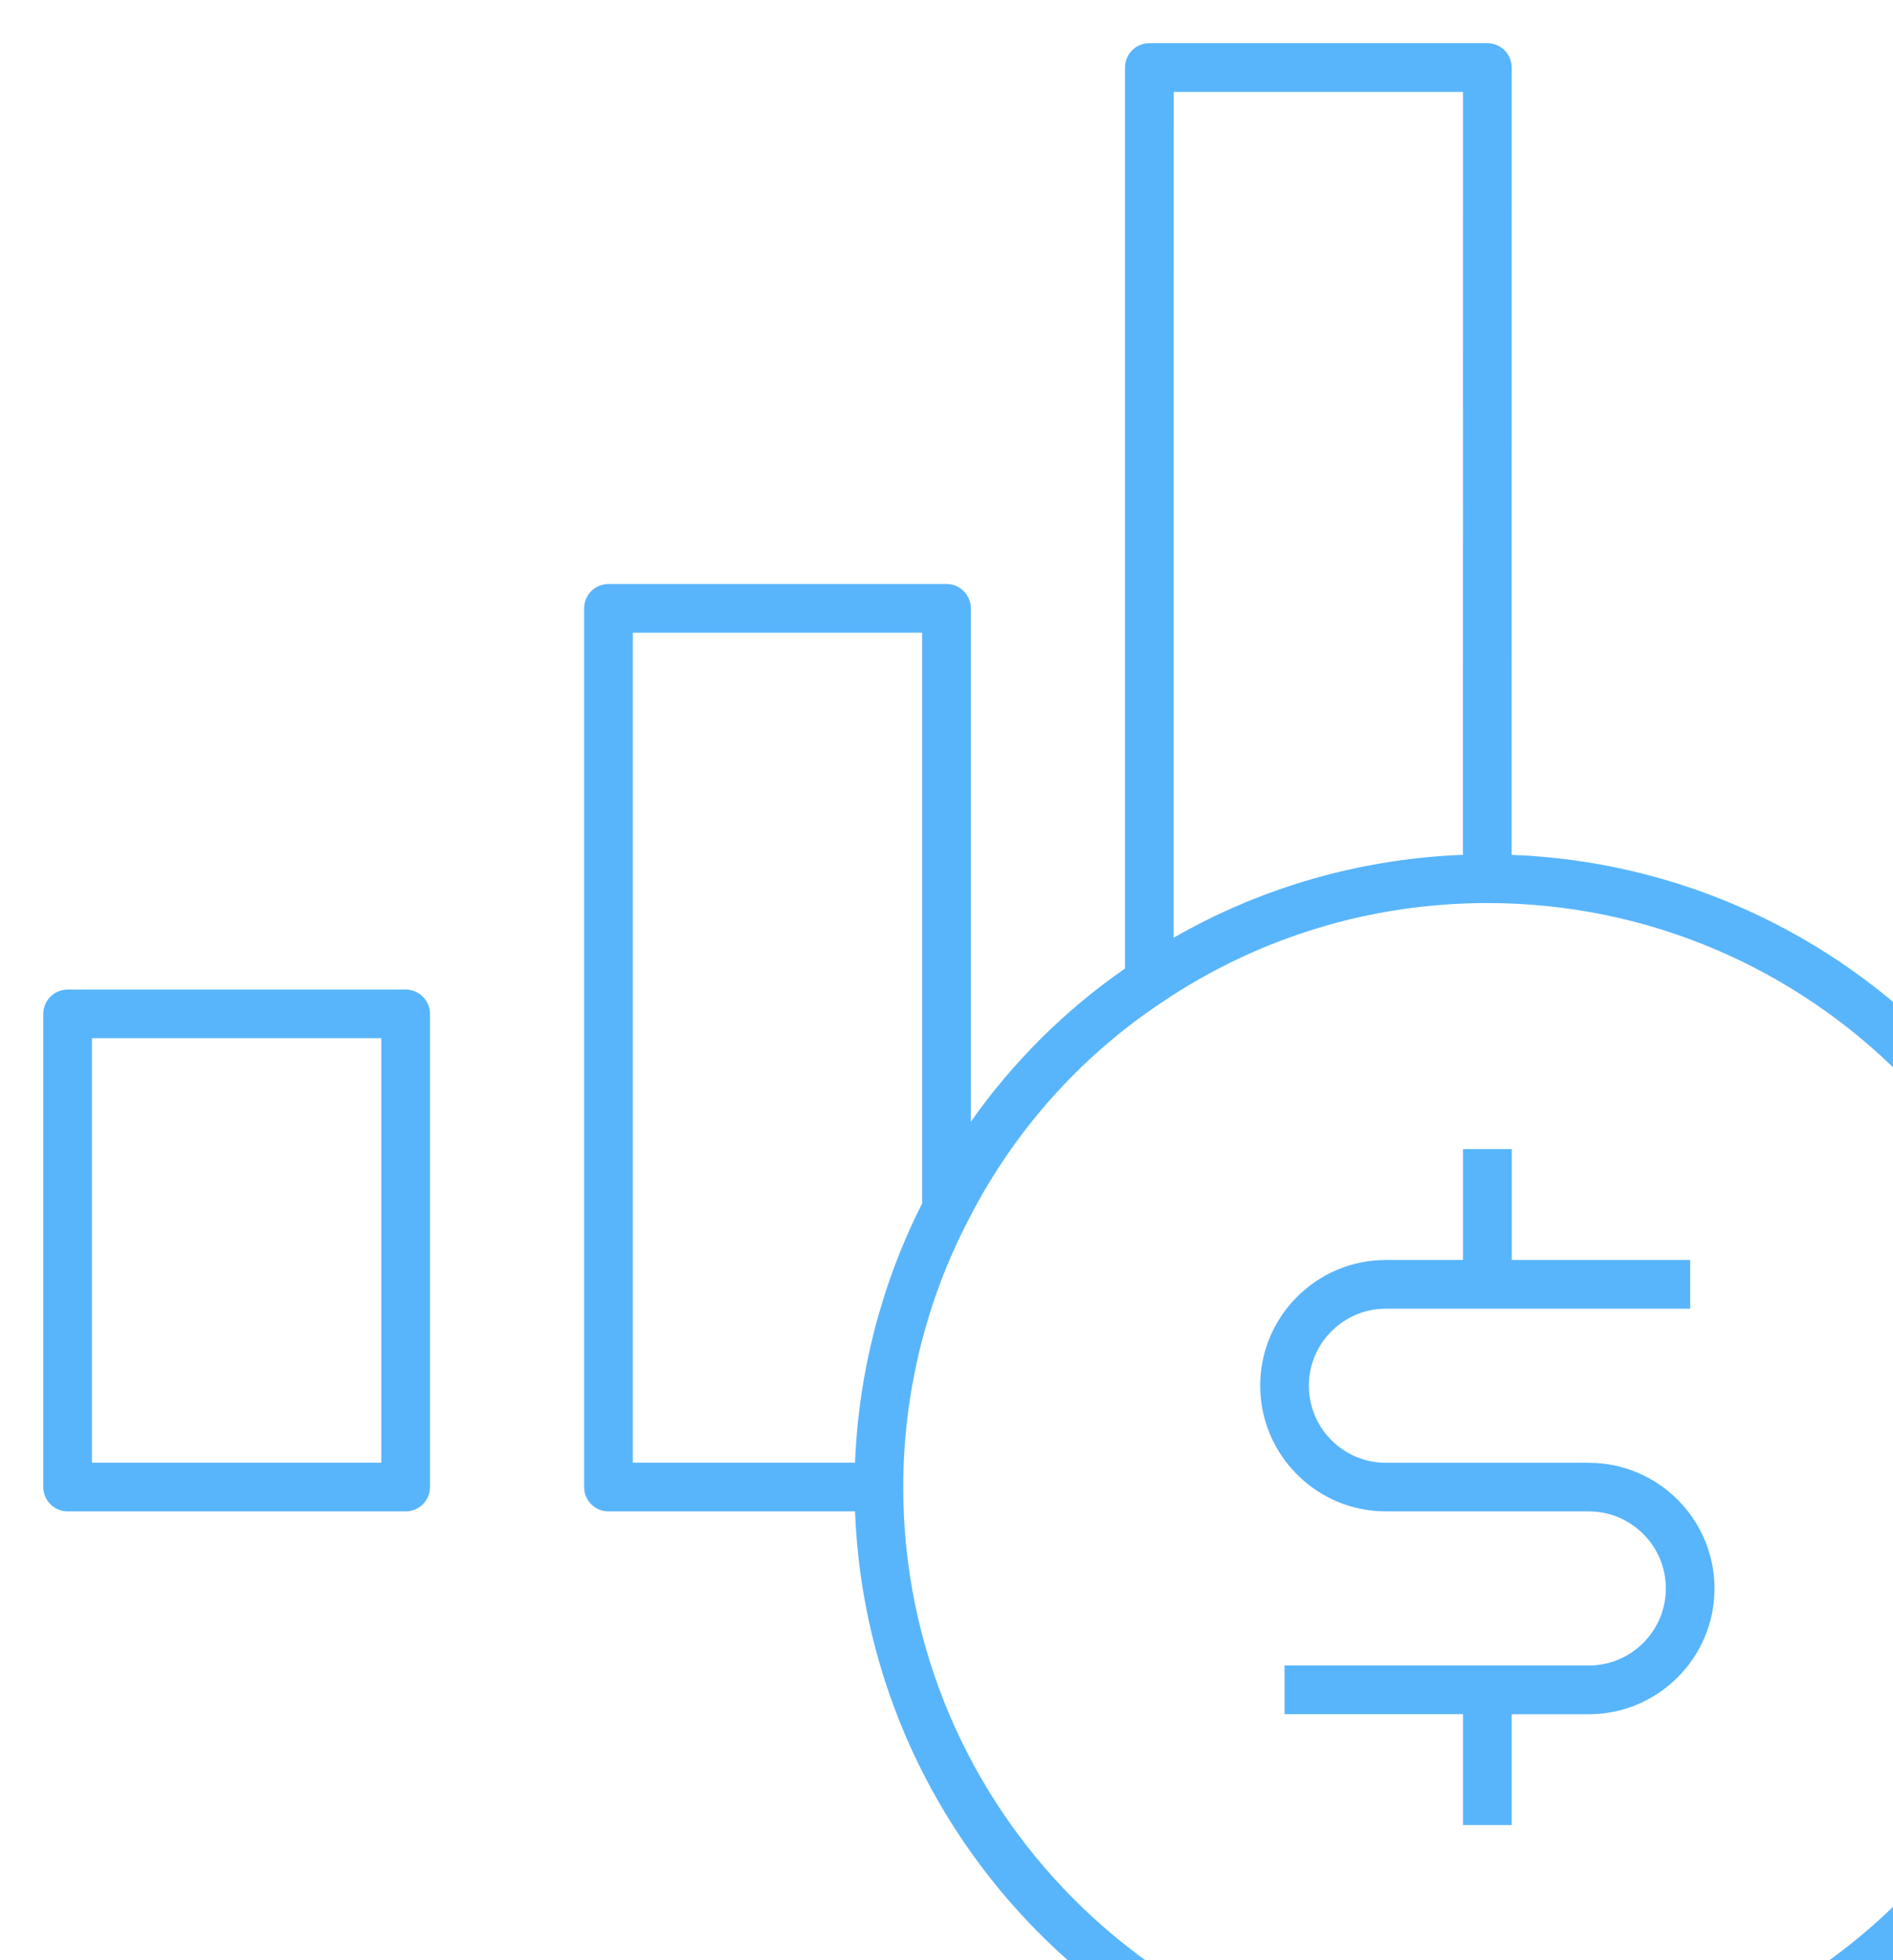 <?xml version="1.0" encoding="iso-8859-1"?>
<!-- Uploaded to: SVG Repo, www.svgrepo.com, Generator: SVG Repo Mixer Tools -->
<svg xmlns="http://www.w3.org/2000/svg" viewBox="0 0 28 29" width="28" height="29">
<style>
	tspan { white-space:pre }
    .shp0 { fill: #58b5fc } 
</style>
<path class="shp0" id="financial--gain_1_" d="M22,31.36c-5.041,0-9.163-4.006-9.353-9H9c-0.199,0-0.36-0.161-0.36-0.36V9
	c0-0.199,0.161-0.36,0.36-0.36h5c0.096,0,0.187,0.038,0.254,0.105C14.322,8.813,14.36,8.904,14.36,9v7.595
	c0.62-0.881,1.393-1.651,2.28-2.266V0.999c0-0.199,0.161-0.36,0.36-0.36h5c0.096,0,0.188,0.038,0.255,0.105
	C22.322,0.813,22.36,0.905,22.36,1l-0.001,11.647c4.995,0.189,9.001,4.312,9.001,9.353C31.36,27.161,27.161,31.36,22,31.36z
	 M22,13.36c-1.719,0-3.378,0.504-4.8,1.459c-1.22,0.808-2.215,1.926-2.879,3.235C13.692,19.263,13.36,20.627,13.36,22
	c0,4.764,3.876,8.64,8.64,8.64s8.64-3.876,8.64-8.64S26.764,13.36,22,13.36z M9.36,21.64h3.287c0.052-1.335,0.392-2.652,0.993-3.835
	V9.36H9.36V21.64z M17.36,1.36l-0.001,12.513c0.085-0.048,0.17-0.096,0.257-0.142c0.615-0.328,1.263-0.584,1.933-0.766
	c0.679-0.184,1.379-0.291,2.09-0.318L21.64,1.36H17.36z M22.36,27h-0.72v-1.64H19v-0.72h4.5c0.629,0,1.14-0.511,1.14-1.14
	s-0.511-1.14-1.14-1.14h-3.001c-1.025,0-1.859-0.835-1.859-1.86s0.834-1.86,1.859-1.86h1.141V17h0.721v1.64H25v0.721h-4.501
	c-0.628,0-1.139,0.511-1.139,1.14s0.511,1.14,1.139,1.14H23.5c1.025,0,1.86,0.835,1.86,1.86s-0.835,1.86-1.86,1.86h-1.14V27z
	 M6,22.36H1c-0.199,0-0.36-0.161-0.36-0.36v-7c0-0.199,0.161-0.36,0.36-0.36h5c0.199,0,0.36,0.161,0.36,0.36v7
	C6.36,22.199,6.199,22.36,6,22.36z M1.36,21.64h4.28v-6.28H1.36V21.64z"/>
<rect class="shp0" id="_Transparent_Rectangle" style="fill:none;" width="32" height="32"/>
</svg>
